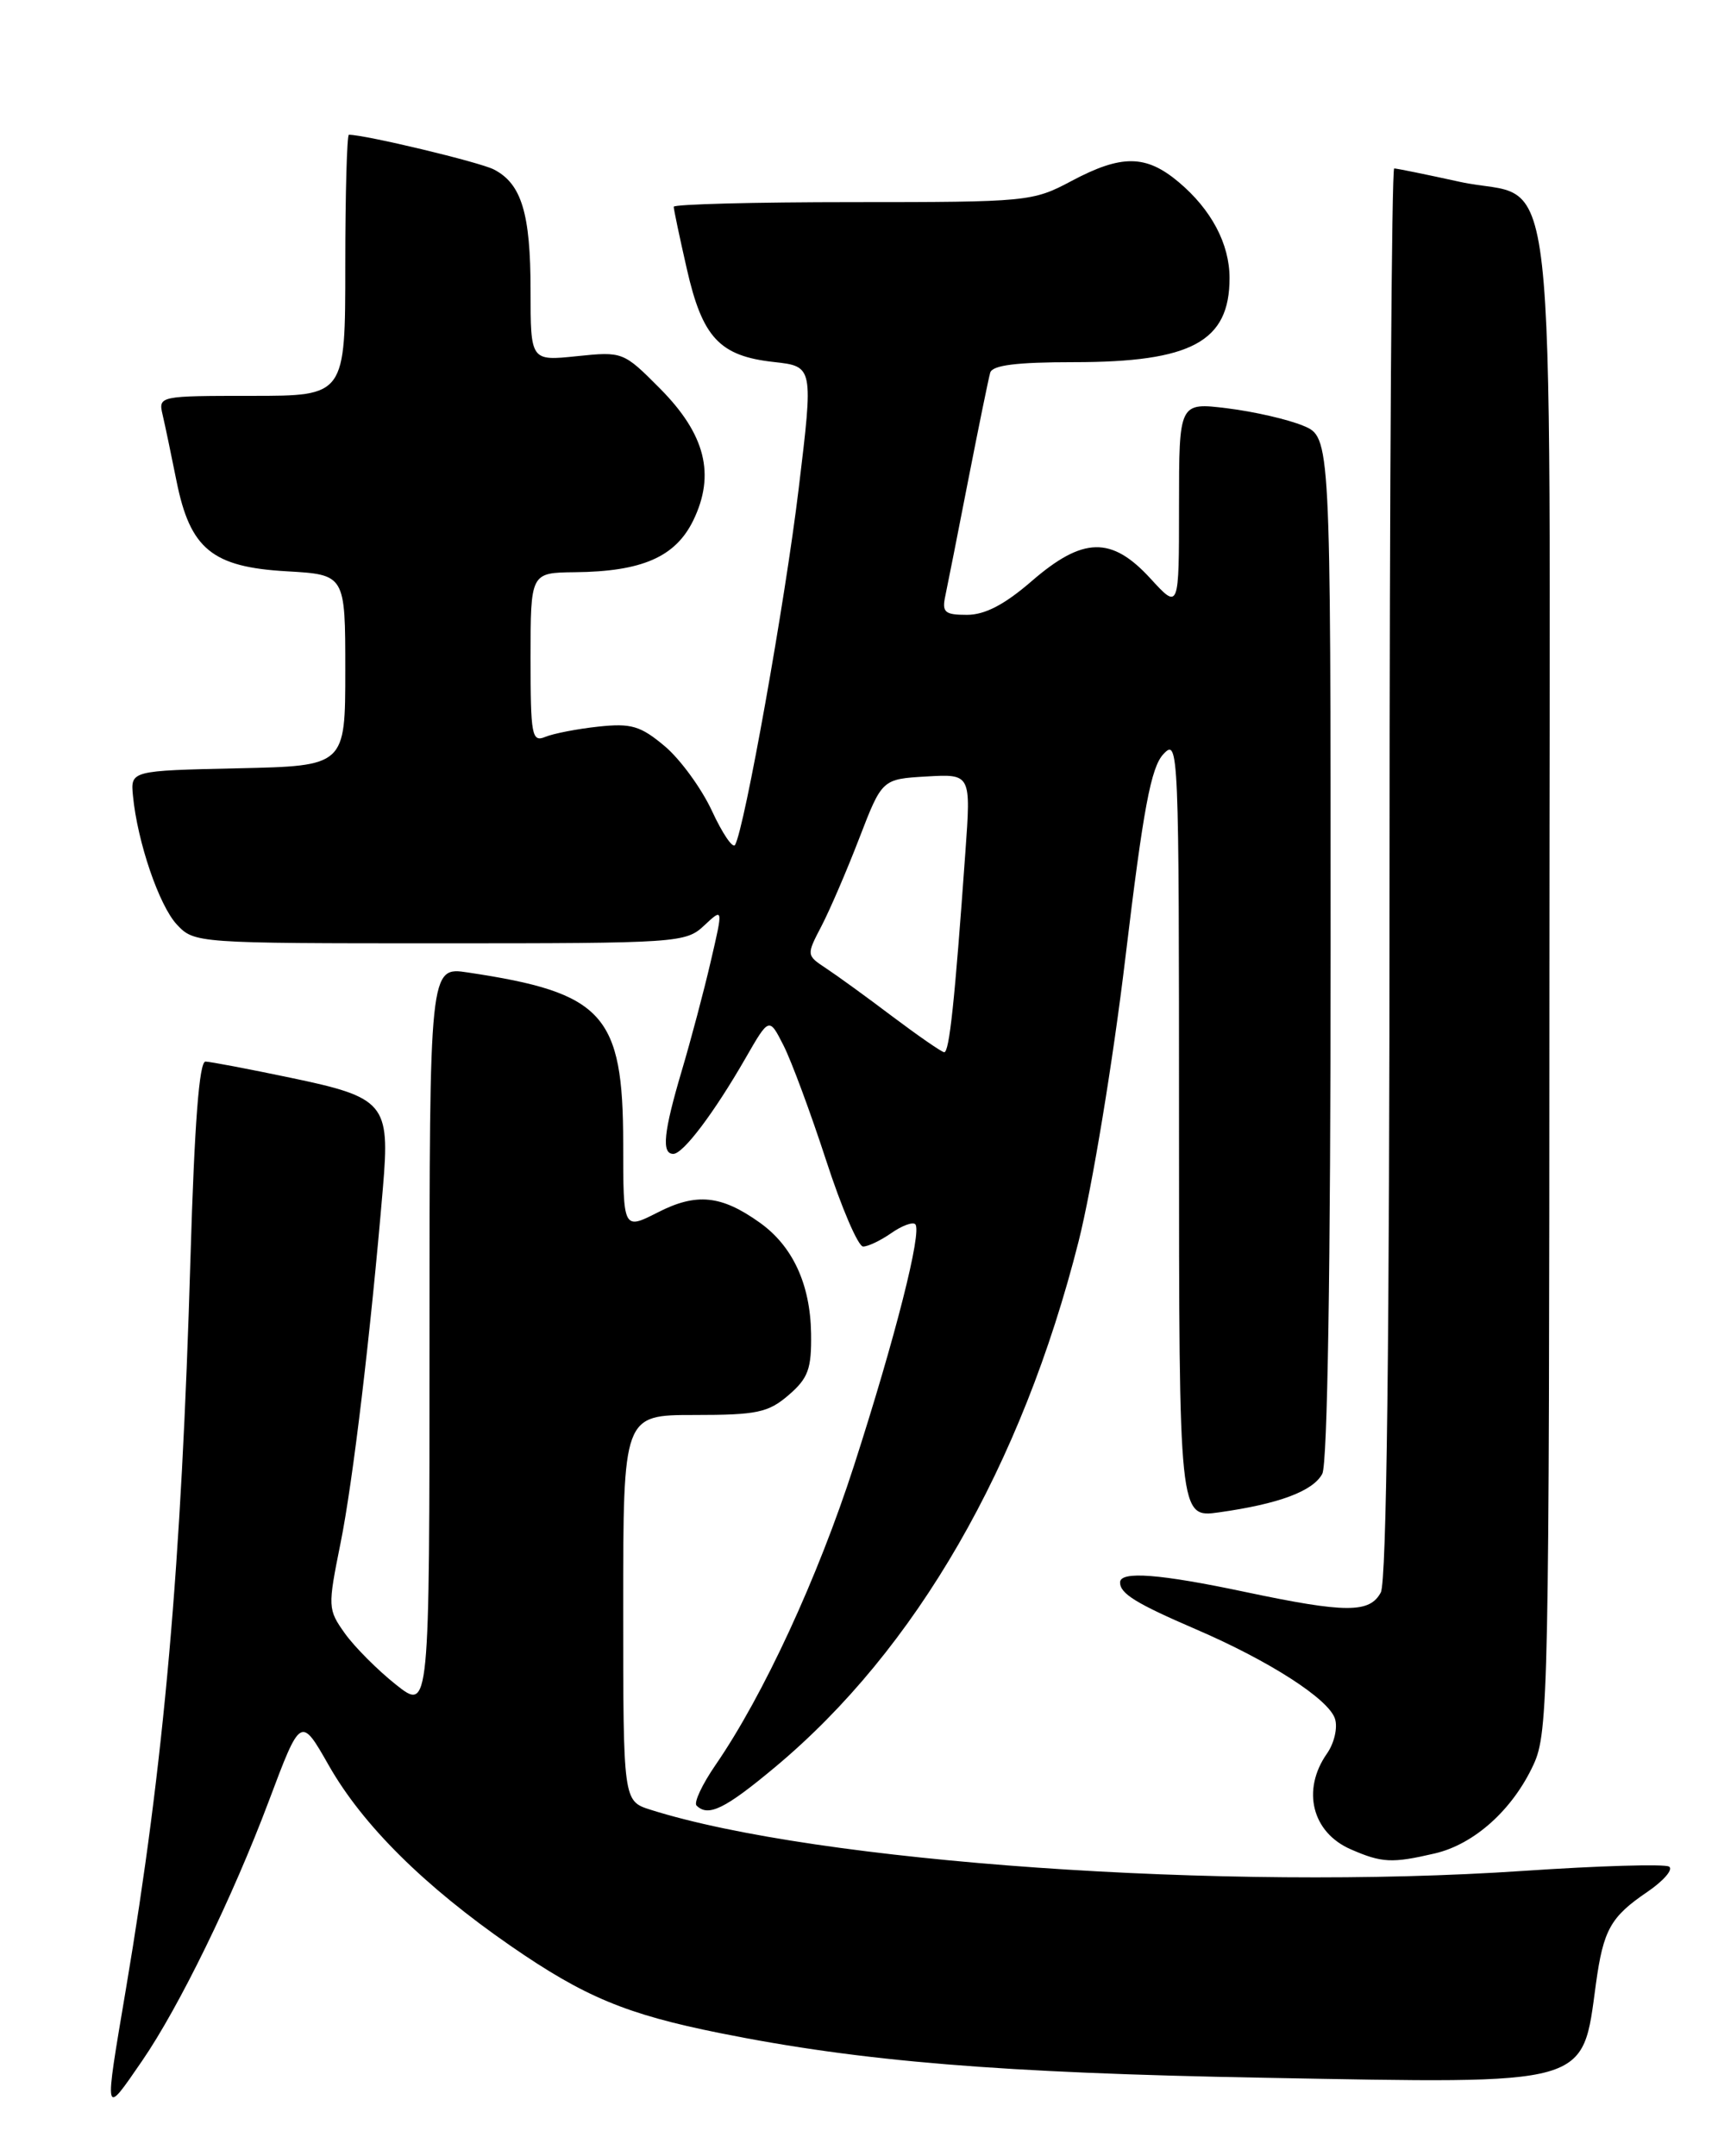 <?xml version="1.0" encoding="UTF-8" standalone="no"?>
<!DOCTYPE svg PUBLIC "-//W3C//DTD SVG 1.1//EN" "http://www.w3.org/Graphics/SVG/1.1/DTD/svg11.dtd" >
<svg xmlns="http://www.w3.org/2000/svg" xmlns:xlink="http://www.w3.org/1999/xlink" version="1.1" viewBox="0 0 204 256">
 <g >
 <path fill="currentColor"
d=" M 16.87 244.69 C 21.27 238.29 27.63 225.25 31.92 213.84 C 35.71 203.75 35.71 203.75 39.05 209.62 C 43.08 216.70 50.38 223.94 60.63 231.03 C 69.40 237.09 74.35 239.15 85.50 241.39 C 102.32 244.77 118.82 246.12 150.05 246.69 C 189.14 247.40 187.84 247.77 189.51 235.50 C 190.39 229.12 191.25 227.58 195.60 224.63 C 197.55 223.30 198.72 221.94 198.19 221.62 C 197.66 221.29 189.87 221.52 180.87 222.13 C 145.46 224.52 97.04 221.13 77.25 214.87 C 74.00 213.84 74.00 213.84 74.00 190.92 C 74.00 168.00 74.00 168.00 82.44 168.00 C 89.88 168.00 91.22 167.72 93.64 165.64 C 95.98 163.62 96.37 162.53 96.31 158.31 C 96.22 152.47 94.12 147.93 90.20 145.15 C 85.64 141.90 82.70 141.60 78.12 143.94 C 74.00 146.04 74.00 146.04 74.00 135.77 C 73.99 120.42 71.68 117.87 55.55 115.46 C 51.00 114.77 51.00 114.77 51.00 158.97 C 51.00 203.17 51.00 203.17 47.02 200.02 C 44.83 198.28 42.10 195.54 40.95 193.93 C 38.92 191.08 38.91 190.80 40.43 183.25 C 41.90 176.00 44.01 158.29 45.47 141.00 C 46.32 131.01 45.73 130.30 34.45 127.95 C 29.53 126.92 25.01 126.06 24.40 126.04 C 23.66 126.01 23.09 133.43 22.62 149.25 C 21.54 186.00 19.50 209.17 14.96 236.11 C 12.35 251.59 12.29 251.34 16.87 244.69 Z  M 170.36 220.06 C 175.06 218.97 179.62 214.87 182.10 209.50 C 183.86 205.70 183.96 200.99 183.98 116.36 C 184.00 13.83 185.17 24.19 173.30 21.58 C 169.34 20.71 165.86 20.00 165.55 20.00 C 165.25 20.00 165.00 57.60 165.00 103.57 C 165.00 159.26 164.65 187.78 163.96 189.07 C 162.64 191.54 159.80 191.53 147.90 189.02 C 137.70 186.86 133.00 186.50 133.00 187.88 C 133.00 189.21 134.88 190.37 142.00 193.44 C 150.72 197.19 157.78 201.73 158.52 204.07 C 158.86 205.12 158.43 206.98 157.56 208.21 C 154.54 212.53 155.79 217.57 160.40 219.57 C 164.09 221.18 165.28 221.24 170.36 220.06 Z  M 92.07 209.78 C 108.78 195.82 121.33 174.06 128.08 147.37 C 129.68 141.00 132.15 126.08 133.63 113.72 C 135.76 95.95 136.67 91.10 138.15 89.53 C 139.95 87.61 140.00 88.75 140.00 133.89 C 140.00 180.23 140.00 180.23 144.75 179.56 C 151.86 178.56 155.90 177.05 157.01 174.99 C 157.63 173.82 158.00 150.70 158.00 112.51 C 158.00 51.90 158.00 51.90 154.75 50.55 C 152.96 49.80 148.91 48.87 145.75 48.48 C 140.00 47.77 140.00 47.77 140.00 60.08 C 140.00 72.39 140.00 72.39 136.62 68.70 C 131.99 63.64 128.60 63.72 122.50 69.00 C 119.28 71.79 116.95 73.00 114.82 73.00 C 112.18 73.00 111.83 72.70 112.25 70.75 C 112.51 69.51 113.74 63.33 114.97 57.00 C 116.21 50.67 117.38 44.94 117.58 44.25 C 117.83 43.36 120.71 43.00 127.50 43.00 C 141.48 43.00 146.00 40.56 146.00 33.02 C 146.00 28.96 143.84 24.88 139.96 21.62 C 136.07 18.35 133.18 18.32 127.21 21.50 C 122.63 23.94 122.01 24.00 101.26 24.00 C 89.57 24.00 80.00 24.25 80.00 24.55 C 80.00 24.86 80.70 28.18 81.56 31.95 C 83.41 40.09 85.45 42.27 91.88 42.98 C 96.59 43.50 96.59 43.50 94.84 58.00 C 93.23 71.41 88.40 98.42 87.28 100.32 C 87.01 100.77 85.78 98.96 84.54 96.28 C 83.30 93.61 80.78 90.15 78.94 88.60 C 76.06 86.18 74.96 85.85 71.05 86.27 C 68.55 86.54 65.71 87.09 64.75 87.49 C 63.15 88.15 63.00 87.34 63.00 78.11 C 63.00 68.00 63.00 68.00 68.25 67.94 C 76.24 67.86 80.19 66.13 82.31 61.81 C 84.97 56.35 83.77 51.56 78.35 46.11 C 74.03 41.76 73.93 41.73 68.49 42.29 C 63.00 42.86 63.00 42.86 63.00 34.47 C 63.00 25.34 61.93 21.81 58.64 20.12 C 56.95 19.25 43.39 16.00 41.43 16.00 C 41.20 16.00 41.00 22.97 41.00 31.50 C 41.00 47.00 41.00 47.00 29.89 47.00 C 18.88 47.00 18.79 47.02 19.31 49.25 C 19.60 50.49 20.34 54.03 20.96 57.12 C 22.58 65.19 25.20 67.33 34.05 67.83 C 41.00 68.23 41.00 68.23 41.00 79.58 C 41.00 90.94 41.00 90.94 28.25 91.22 C 15.50 91.50 15.50 91.50 15.79 94.50 C 16.32 99.97 18.89 107.51 21.00 109.77 C 23.06 111.98 23.36 112.00 52.22 112.00 C 80.53 112.00 81.44 111.94 83.62 109.88 C 85.88 107.77 85.88 107.77 84.40 114.13 C 83.59 117.64 82.04 123.47 80.96 127.11 C 78.79 134.43 78.53 137.00 79.95 137.00 C 81.12 137.00 84.80 132.12 88.53 125.63 C 91.33 120.76 91.33 120.76 93.04 124.13 C 93.98 125.98 96.25 132.11 98.09 137.75 C 99.92 143.39 101.90 148.00 102.49 148.00 C 103.08 148.00 104.58 147.28 105.84 146.40 C 107.10 145.52 108.38 145.05 108.68 145.35 C 109.52 146.18 106.30 158.84 101.41 174.00 C 97.11 187.32 90.65 201.29 84.98 209.53 C 83.38 211.85 82.36 214.03 82.71 214.37 C 84.09 215.76 86.10 214.77 92.07 209.78 Z  M 105.96 120.68 C 102.92 118.38 99.37 115.81 98.08 114.96 C 95.75 113.42 95.75 113.39 97.54 109.96 C 98.53 108.06 100.56 103.35 102.04 99.50 C 104.74 92.50 104.74 92.50 110.02 92.19 C 115.30 91.89 115.30 91.89 114.63 101.19 C 113.36 119.02 112.72 125.00 112.11 124.93 C 111.78 124.89 109.01 122.97 105.96 120.68 Z "/>
</g>
</svg>